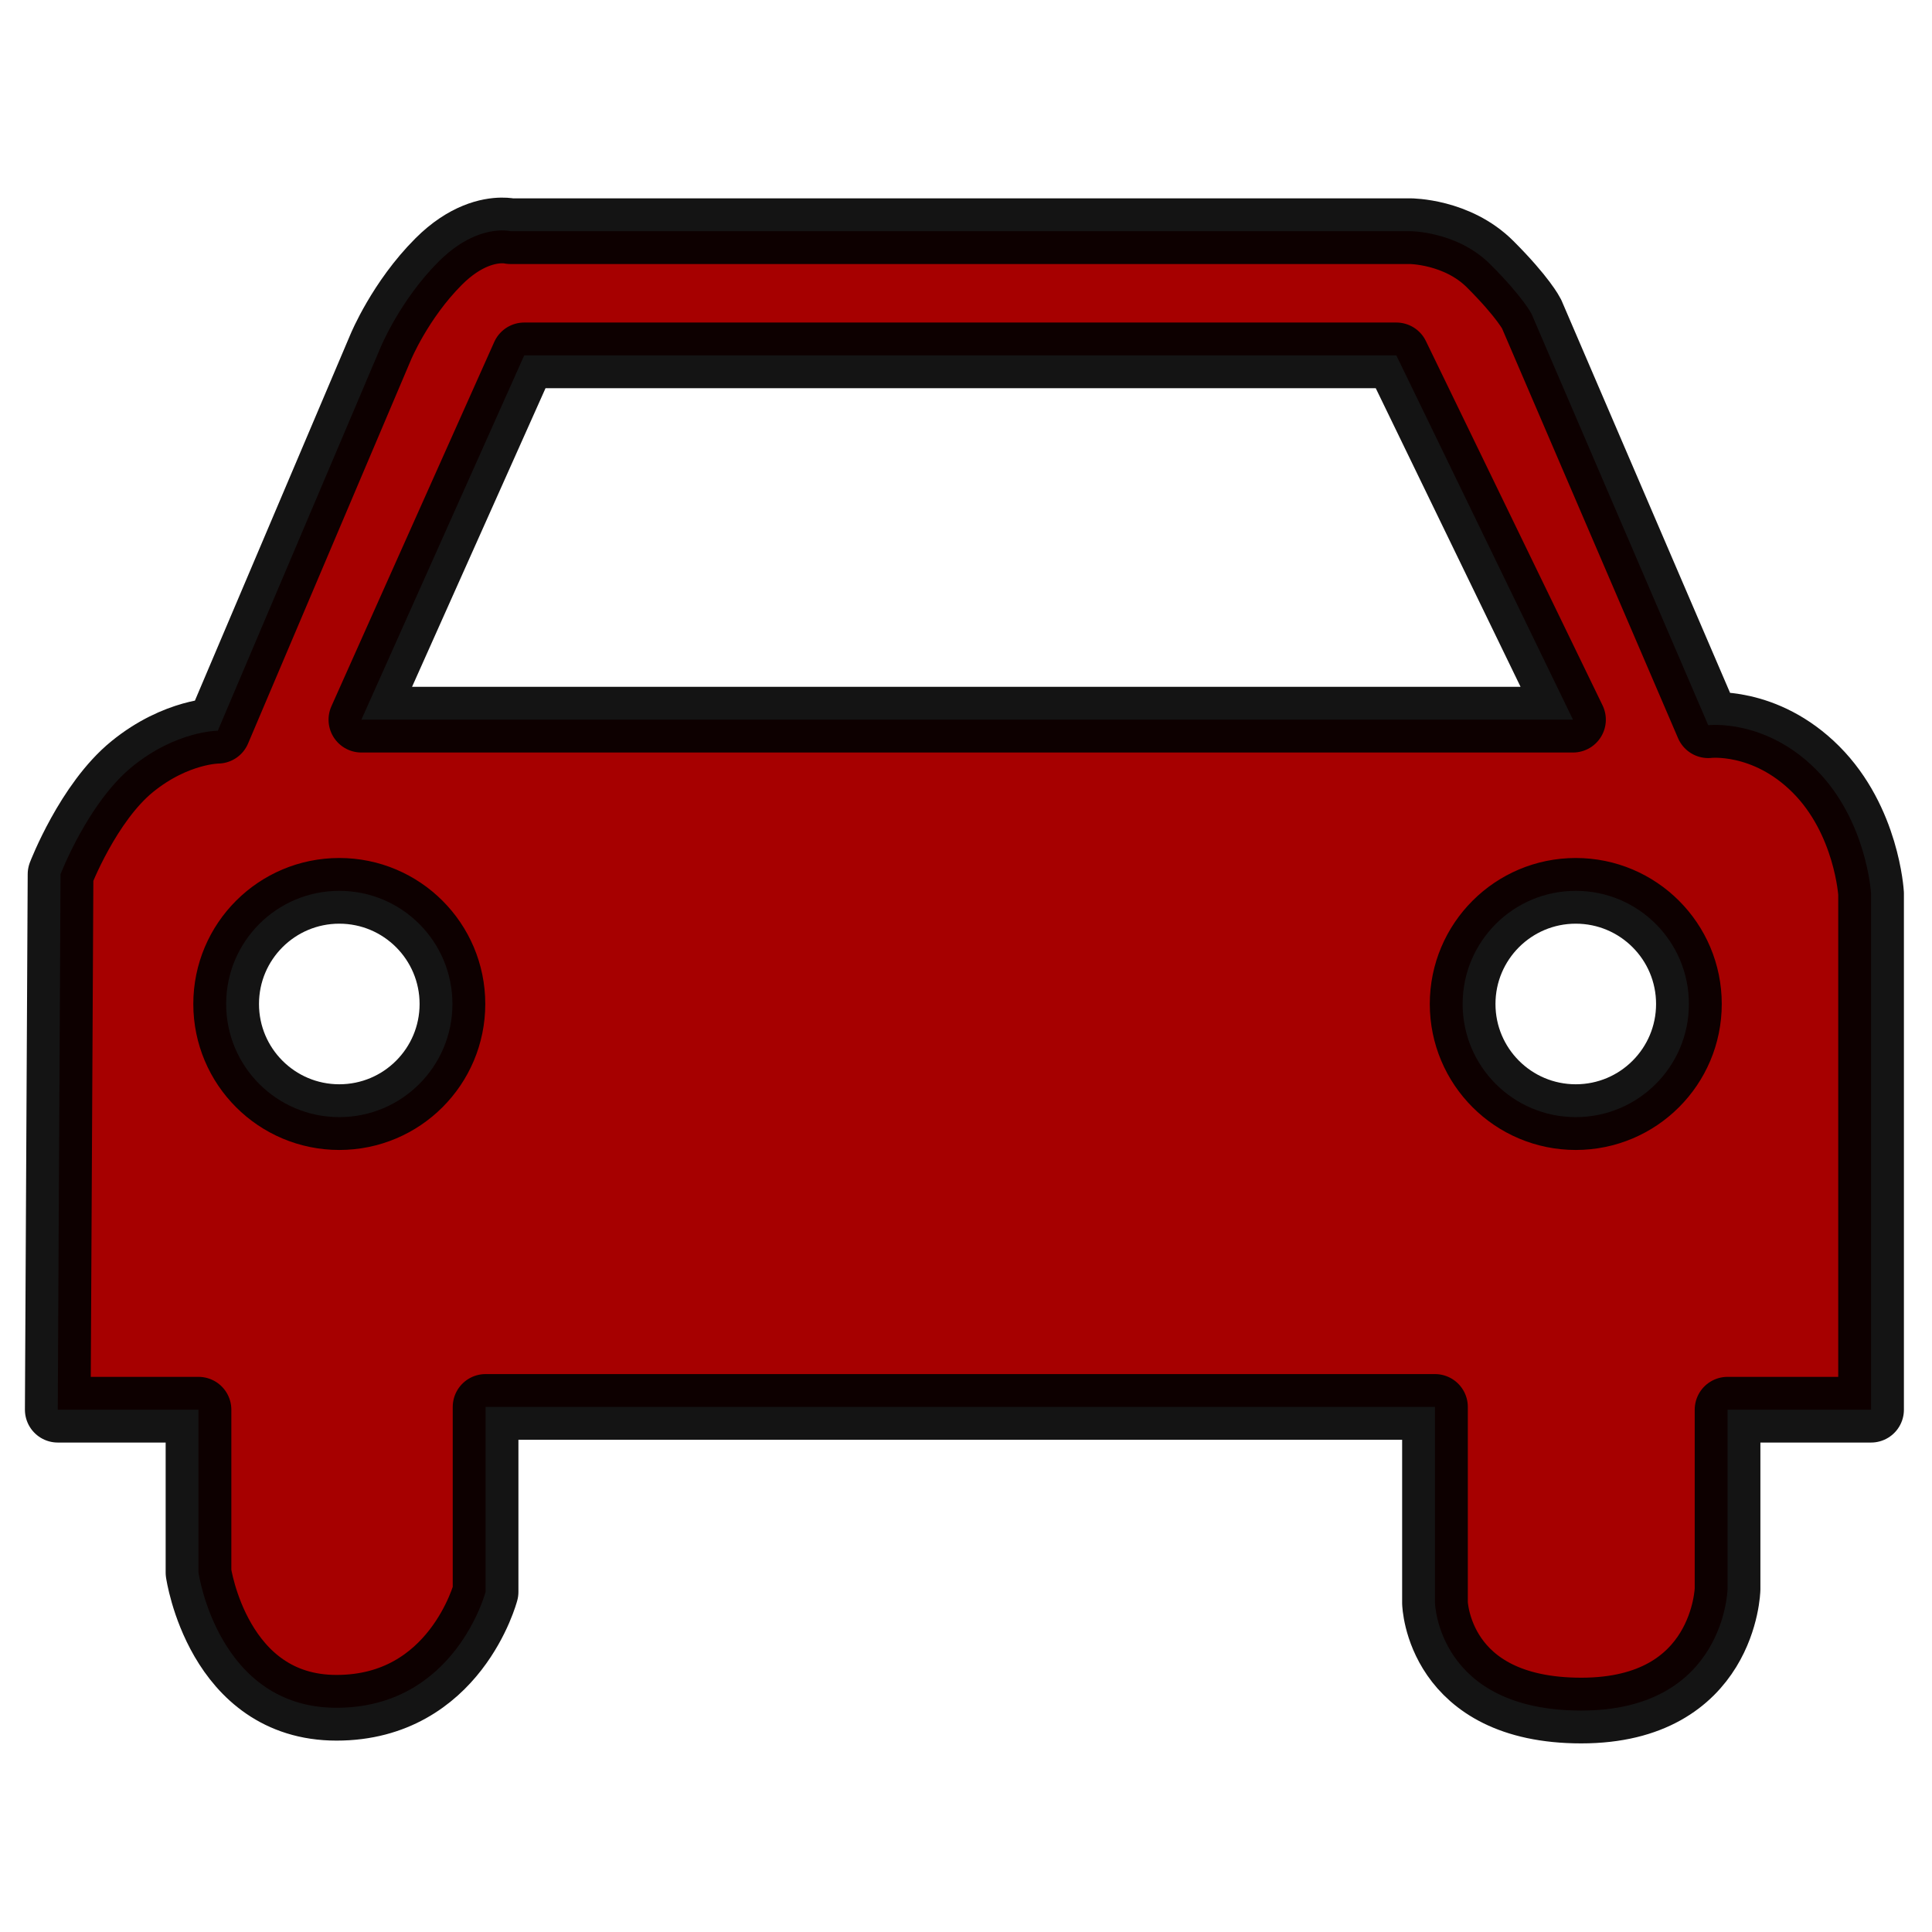 <?xml version="1.0" encoding="UTF-8" standalone="no"?>
<!-- Created with Inkscape (http://www.inkscape.org/) -->

<svg
   xmlns:dc="http://purl.org/dc/elements/1.1/"
   xmlns:cc="http://creativecommons.org/ns#"
   xmlns:rdf="http://www.w3.org/1999/02/22-rdf-syntax-ns#"
   xmlns:svg="http://www.w3.org/2000/svg"
   xmlns="http://www.w3.org/2000/svg"
   xmlns:sodipodi="http://sodipodi.sourceforge.net/DTD/sodipodi-0.dtd"
   xmlns:inkscape="http://www.inkscape.org/namespaces/inkscape"
   width="1000"
   height="1000"
   id="svg2"
   version="1.1"
   inkscape:version="0.47 r22583"
   sodipodi:docname="awty.svg"
   inkscape:export-filename="/home/manucornet/awty/images/favicon.png"
   inkscape:export-xdpi="1.4400001"
   inkscape:export-ydpi="1.4400001">
  <defs
     id="defs4">
    <inkscape:perspective
       sodipodi:type="inkscape:persp3d"
       inkscape:vp_x="0 : 526.18109 : 1"
       inkscape:vp_y="0 : 1000 : 0"
       inkscape:vp_z="744.09448 : 526.18109 : 1"
       inkscape:persp3d-origin="372.04724 : 350.78739 : 1"
       id="perspective10" />
    <inkscape:perspective
       id="perspective2895"
       inkscape:persp3d-origin="0.5 : 0.33333333 : 1"
       inkscape:vp_z="1 : 0.5 : 1"
       inkscape:vp_y="0 : 1000 : 0"
       inkscape:vp_x="0 : 0.5 : 1"
       sodipodi:type="inkscape:persp3d" />
    <inkscape:perspective
       id="perspective3689"
       inkscape:persp3d-origin="0.5 : 0.33333333 : 1"
       inkscape:vp_z="1 : 0.5 : 1"
       inkscape:vp_y="0 : 1000 : 0"
       inkscape:vp_x="0 : 0.5 : 1"
       sodipodi:type="inkscape:persp3d" />
  </defs>
  <sodipodi:namedview
     id="base"
     pagecolor="#ffffff"
     bordercolor="#666666"
     borderopacity="1.0"
     inkscape:pageopacity="0.0"
     inkscape:pageshadow="2"
     inkscape:zoom="0.49497475"
     inkscape:cx="486.81904"
     inkscape:cy="298.90559"
     inkscape:document-units="px"
     inkscape:current-layer="layer1"
     showgrid="false"
     inkscape:window-width="1130"
     inkscape:window-height="1444"
     inkscape:window-x="6"
     inkscape:window-y="46"
     inkscape:window-maximized="0" />
  <g
     inkscape:label="Layer 1"
     inkscape:groupmode="layer"
     id="layer1"
     transform="translate(0,-52.362)">
    <path
       style="fill:#a60000;fill-opacity:1;stroke:#000000;stroke-width:34;stroke-linecap:butt;stroke-linejoin:round;stroke-miterlimit:0;stroke-opacity:0.919;stroke-dasharray:none"
       d="m 259.586,171.645 c -6.407,0.077 -18.781,2.344 -32.531,16.094 -20,20 -30,44.281 -30,44.281 l -84.312,198.562 c 0,0 -21.424,-0.009 -44.281,18.562 -22.857,18.571 -37.125,55.719 -37.125,55.719 l -1.438,277.156 72.844,0 0,84.281 c 0,0 10.009,70 71.438,70 61.429,0 77.156,-60 77.156,-60 l 0,-95.719 491.406,0 0,101.438 c 0,0 1.433,55.719 75.719,55.719 74.286,0 75.719,-62.875 75.719,-62.875 l 0,-92.844 74.281,0 0,-267.156 c 0,0 -2.134,-37.853 -28.562,-64.281 -26.429,-26.429 -55.719,-22.844 -55.719,-22.844 l -91.438,-212.875 c 0,0 -4.263,-8.576 -21.406,-25.719 -17.143,-17.143 -41.438,-17.125 -41.438,-17.125 l -465.719,0 c 0,0 -1.681,-0.41 -4.594,-0.375 z m 11.75,64.656 451.406,0 91.438,188.562 -627.125,0 84.281,-188.562 z m -95.719,277.156 c 32.348,0 58.562,26.214 58.562,58.562 0,32.348 -26.214,58.562 -58.562,58.562 -32.348,0 -58.562,-26.214 -58.562,-58.562 0,-32.348 26.214,-58.562 58.562,-58.562 z m 640,0 c 32.348,0 58.562,26.214 58.562,58.562 0,32.348 -26.214,58.562 -58.562,58.562 -32.348,0 -58.562,-26.214 -58.562,-58.562 0,-32.348 26.214,-58.562 58.562,-58.562 z"
       id="path2901" />
  </g>
</svg>
